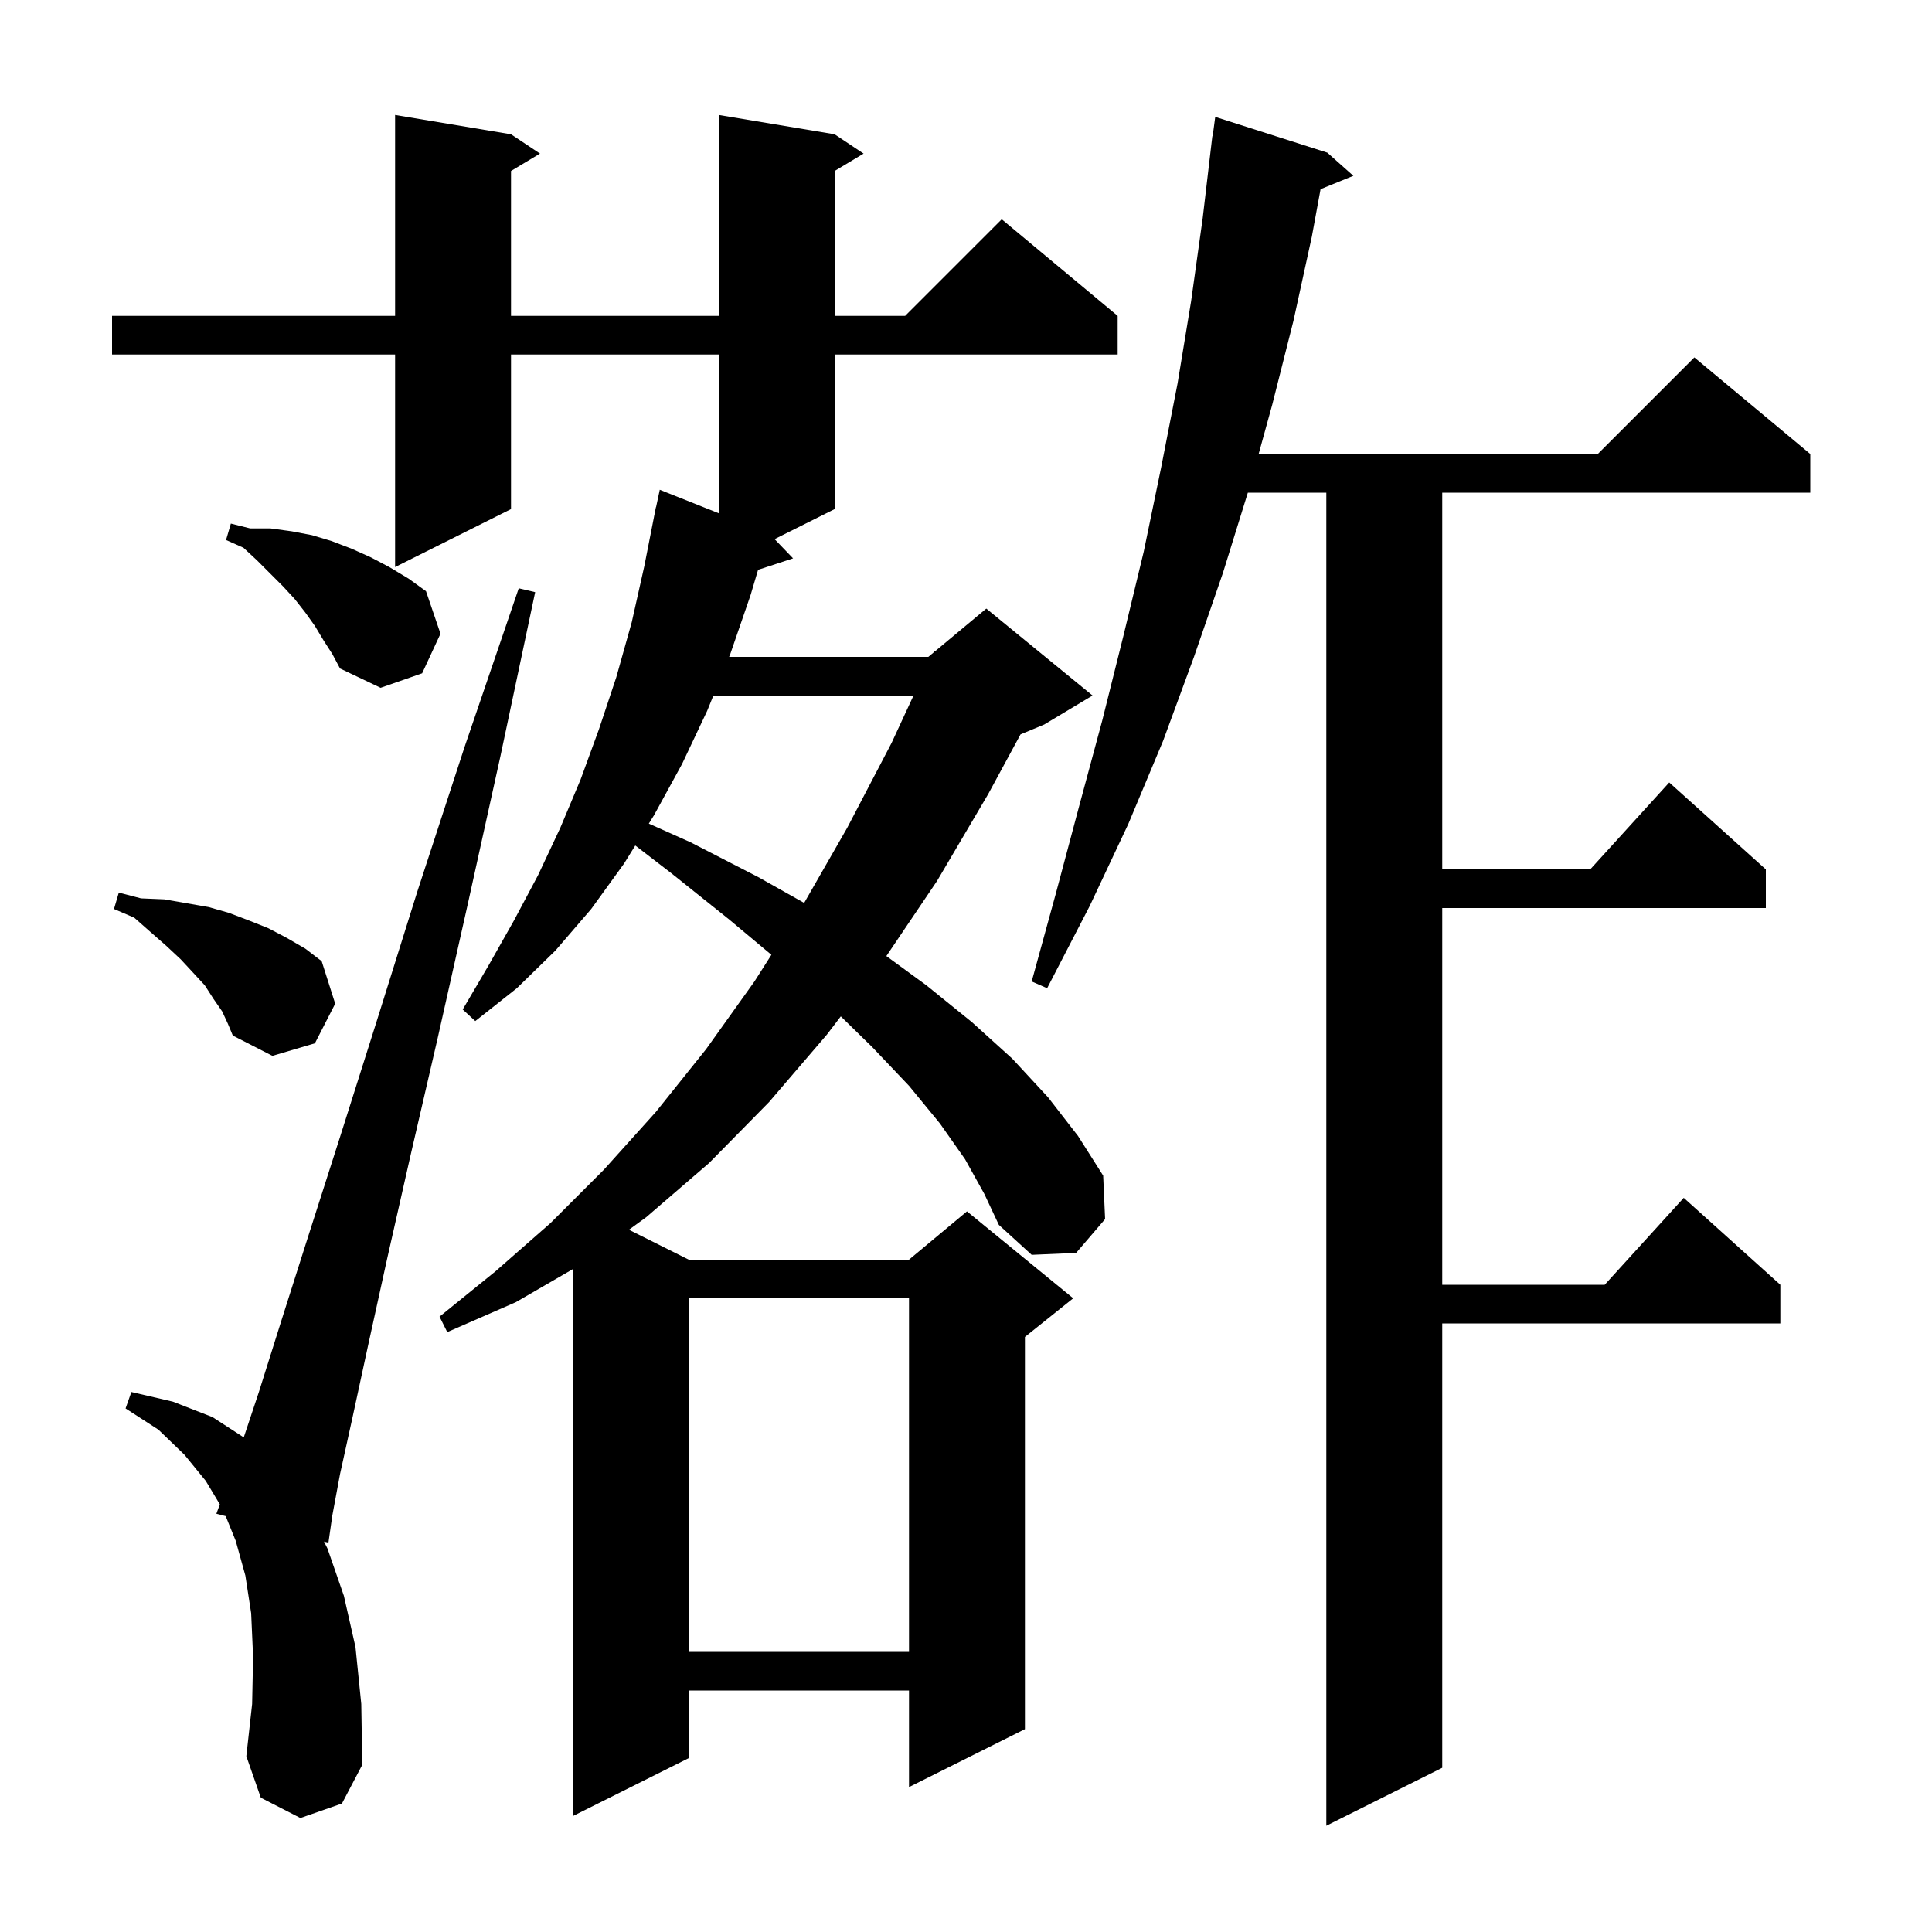 <svg xmlns="http://www.w3.org/2000/svg" xmlns:xlink="http://www.w3.org/1999/xlink" version="1.1" baseProfile="full" viewBox="0 0 200 200" width="200" height="200">
<g fill="black">
<path d="M 137.4 15.8 L 140.1 18.2 L 136.704 19.583 L 135.8 24.5 L 133.9 33.2 L 131.7 41.9 L 130.293 47.0 L 165.4 47.0 L 175.4 37.0 L 187.4 47.0 L 187.4 51.0 L 149.3 51.0 L 149.3 90.0 L 164.618 90.0 L 172.8 81.0 L 182.8 90.0 L 182.8 94.0 L 149.3 94.0 L 149.3 133.0 L 166.118 133.0 L 174.3 124.0 L 184.3 133.0 L 184.3 137.0 L 149.3 137.0 L 149.3 183.0 L 137.3 189.0 L 137.3 51.0 L 129.176 51.0 L 126.6 59.3 L 123.6 68.0 L 120.4 76.7 L 116.8 85.3 L 112.8 93.8 L 108.4 102.3 L 106.8 101.6 L 109.3 92.5 L 111.7 83.5 L 114.1 74.6 L 116.3 65.8 L 118.4 57.1 L 120.2 48.4 L 121.9 39.7 L 123.3 31.2 L 124.5 22.6 L 125.5 14.1 L 125.533 14.105 L 125.8 12.1 Z M 99.9 120.0 L 97.3 116.3 L 94.1 112.4 L 90.3 108.4 L 87.04 105.214 L 85.6 107.1 L 79.6 114.1 L 73.4 120.4 L 66.9 126.0 L 65.107 127.304 L 71.3 130.4 L 94.1 130.4 L 100.1 125.4 L 111.1 134.4 L 106.1 138.4 L 106.1 179.0 L 94.1 185.0 L 94.1 175.0 L 71.3 175.0 L 71.3 182.0 L 59.3 188.0 L 59.3 131.38 L 53.4 134.8 L 46.3 137.9 L 45.5 136.3 L 51.3 131.6 L 57.0 126.6 L 62.5 121.1 L 67.9 115.1 L 73.1 108.6 L 78.1 101.6 L 79.855 98.842 L 75.5 95.2 L 69.5 90.4 L 65.763 87.525 L 64.6 89.4 L 61.2 94.1 L 57.5 98.4 L 53.5 102.3 L 49.2 105.7 L 47.9 104.5 L 50.6 99.9 L 53.2 95.3 L 55.7 90.6 L 58.0 85.7 L 60.1 80.7 L 62.0 75.5 L 63.8 70.1 L 65.4 64.4 L 66.7 58.6 L 67.703 53.5 L 67.7 53.5 L 67.74 53.313 L 67.9 52.5 L 67.914 52.503 L 68.3 50.7 L 74.4 53.129 L 74.4 36.7 L 52.9 36.7 L 52.9 52.7 L 40.9 58.7 L 40.9 36.7 L 11.6 36.7 L 11.6 32.7 L 40.9 32.7 L 40.9 11.9 L 52.9 13.9 L 55.9 15.9 L 52.9 17.7 L 52.9 32.7 L 74.4 32.7 L 74.4 11.9 L 86.4 13.9 L 89.4 15.9 L 86.4 17.7 L 86.4 32.7 L 93.7 32.7 L 103.7 22.7 L 115.7 32.7 L 115.7 36.7 L 86.4 36.7 L 86.4 52.7 L 80.184 55.808 L 82.1 57.8 L 78.476 58.986 L 77.7 61.6 L 75.6 67.7 L 75.478 68.0 L 96.1 68.0 L 96.625 67.563 L 96.7 67.4 L 96.776 67.437 L 102.1 63.0 L 113.1 72.0 L 108.1 75.0 L 105.646 76.022 L 102.3 82.2 L 97.0 91.2 L 91.756 98.972 L 95.9 102.0 L 100.6 105.8 L 104.8 109.6 L 108.5 113.6 L 111.6 117.6 L 114.2 121.7 L 114.4 126.2 L 111.4 129.7 L 106.8 129.9 L 103.4 126.8 L 101.9 123.6 Z M 31.1 188.2 L 27.0 186.1 L 25.5 181.8 L 26.1 176.4 L 26.2 171.5 L 26.0 167.0 L 25.4 163.1 L 24.4 159.5 L 23.364 156.949 L 22.4 156.7 L 22.759 155.731 L 21.3 153.3 L 19.1 150.6 L 16.4 148.0 L 13.0 145.8 L 13.6 144.1 L 17.9 145.1 L 22.0 146.7 L 25.234 148.798 L 26.8 144.1 L 29.1 136.8 L 31.9 128.0 L 35.2 117.7 L 39.0 105.7 L 43.2 92.3 L 48.1 77.3 L 53.7 60.9 L 55.4 61.3 L 51.8 78.3 L 48.4 93.7 L 45.3 107.5 L 42.5 119.6 L 40.1 130.2 L 38.1 139.3 L 36.5 146.7 L 35.2 152.6 L 34.4 156.9 L 34.0 159.7 L 33.541 159.581 L 33.9 160.3 L 35.6 165.2 L 36.8 170.5 L 37.4 176.4 L 37.5 182.7 L 35.4 186.7 Z M 71.3 134.4 L 71.3 171.0 L 94.1 171.0 L 94.1 134.4 Z M 23.0 104.7 L 22.1 103.4 L 21.2 102.0 L 20.0 100.7 L 18.7 99.3 L 17.2 97.9 L 15.6 96.5 L 13.9 95.0 L 11.8 94.1 L 12.3 92.4 L 14.6 93.0 L 17.0 93.1 L 21.6 93.9 L 23.7 94.5 L 25.8 95.3 L 27.8 96.1 L 29.7 97.1 L 31.6 98.2 L 33.3 99.5 L 34.7 103.9 L 32.6 108.0 L 28.2 109.3 L 24.1 107.2 L 23.6 106.0 Z M 73.851 72.0 L 73.2 73.6 L 70.6 79.1 L 67.7 84.4 L 67.166 85.261 L 71.5 87.2 L 78.5 90.8 L 83.247 93.47 L 87.7 85.7 L 92.3 76.9 L 94.569 72.0 Z M 33.5 66.3 L 32.6 64.8 L 31.6 63.4 L 30.5 62.0 L 29.3 60.7 L 26.6 58.0 L 25.2 56.7 L 23.4 55.9 L 23.9 54.2 L 25.9 54.7 L 28.0 54.7 L 30.2 55.0 L 32.3 55.4 L 34.3 56.0 L 36.4 56.8 L 38.4 57.7 L 40.3 58.7 L 42.3 59.9 L 44.1 61.2 L 45.6 65.6 L 43.7 69.7 L 39.4 71.2 L 35.2 69.2 L 34.4 67.7 Z " />
</g>
</svg>
